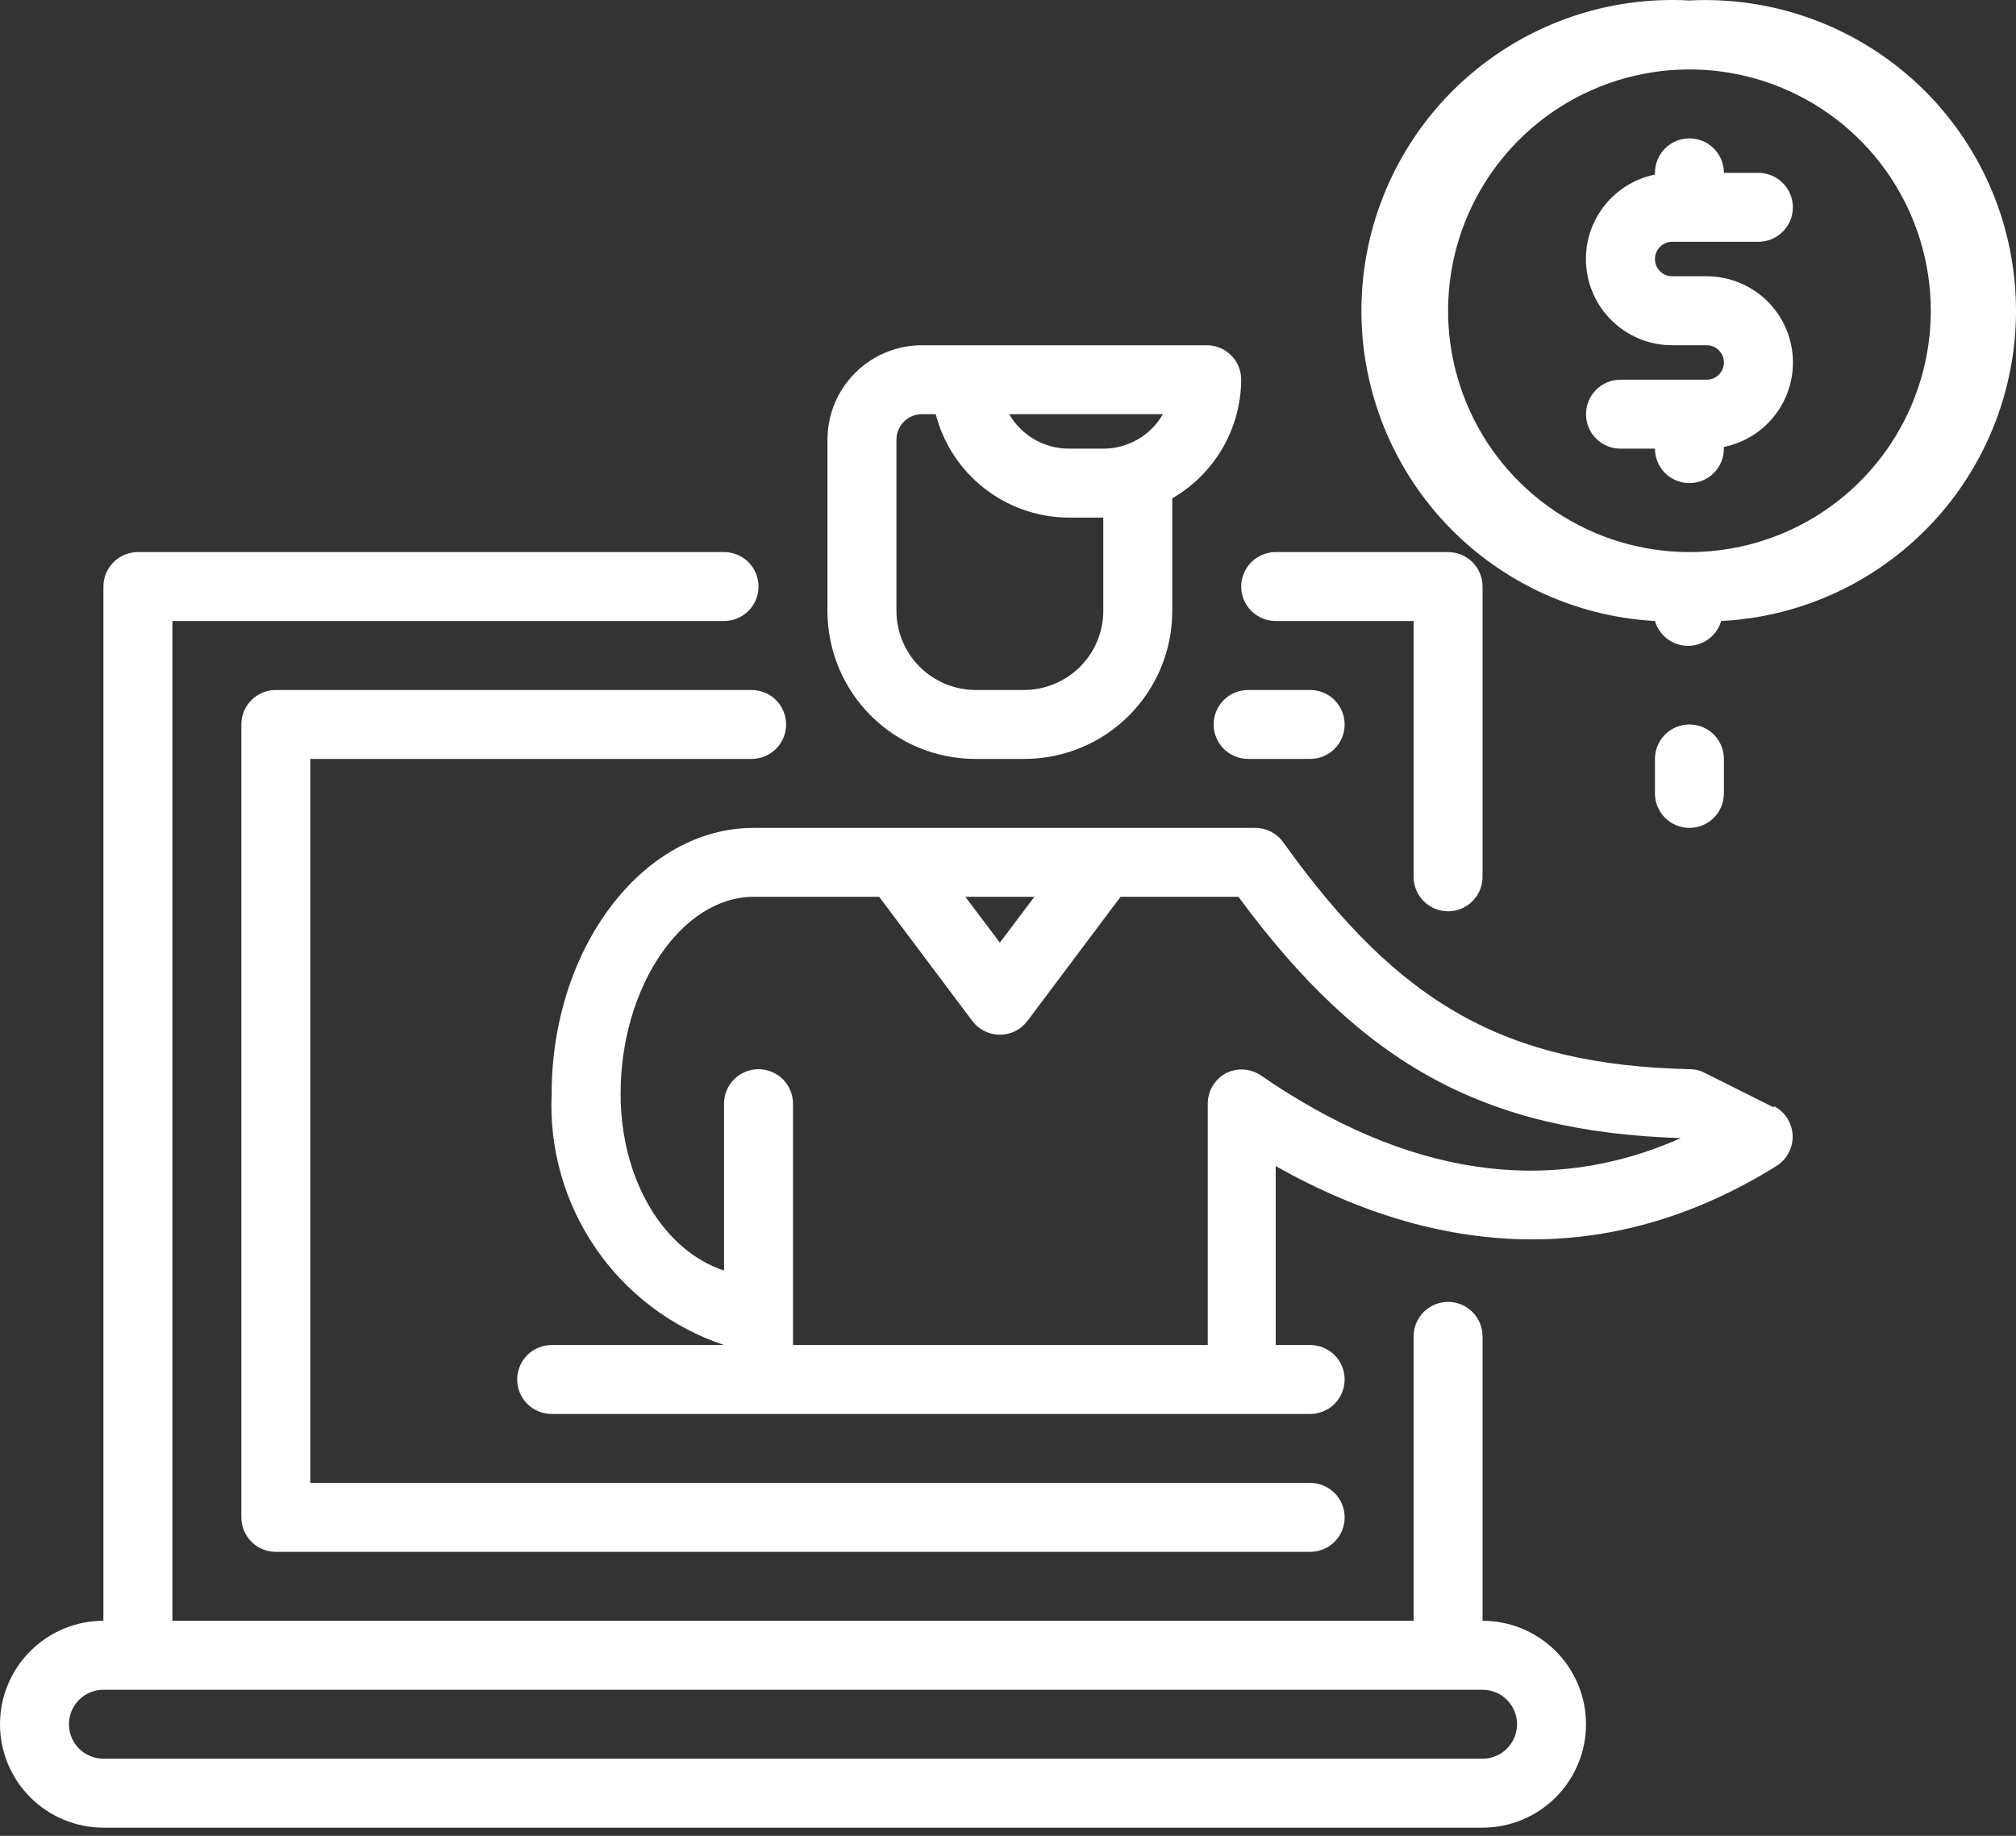 <svg width="56" height="51" viewBox="0 0 56 51" fill="none" xmlns="http://www.w3.org/2000/svg">
<rect x="0" y="0" width="56" height="51" fill="#333333" stroke="none"/>
<path d="M35.436 17.252H39.267V24.359C39.267 24.613 39.368 24.856 39.547 25.036C39.727 25.215 39.971 25.316 40.224 25.316C40.479 25.316 40.722 25.215 40.902 25.036C41.081 24.856 41.182 24.613 41.182 24.359V16.295C41.182 16.041 41.081 15.797 40.902 15.617C40.722 15.438 40.479 15.337 40.224 15.337H35.436C35.182 15.337 34.938 15.438 34.759 15.617C34.579 15.797 34.478 16.041 34.478 16.295C34.478 16.549 34.579 16.792 34.759 16.972C34.938 17.151 35.182 17.252 35.436 17.252ZM41.182 45.026V37.125C41.182 36.871 41.081 36.628 40.902 36.448C40.722 36.268 40.479 36.167 40.224 36.167C39.971 36.167 39.727 36.268 39.547 36.448C39.368 36.628 39.267 36.871 39.267 37.125V45.026H4.789V17.252H20.112C20.366 17.252 20.61 17.151 20.79 16.972C20.969 16.792 21.07 16.549 21.07 16.295C21.07 16.041 20.969 15.797 20.79 15.617C20.61 15.438 20.366 15.337 20.112 15.337H3.831C3.577 15.337 3.333 15.438 3.154 15.617C2.974 15.797 2.873 16.041 2.873 16.295V45.026C2.111 45.026 1.38 45.329 0.842 45.868C0.303 46.407 0 47.138 0 47.9C0 48.662 0.303 49.392 0.842 49.931C1.38 50.47 2.111 50.773 2.873 50.773H41.182C41.944 50.773 42.675 50.47 43.214 49.931C43.753 49.392 44.056 48.662 44.056 47.9C44.056 47.138 43.753 46.407 43.214 45.868C42.675 45.329 41.944 45.026 41.182 45.026ZM41.182 48.857H2.873C2.619 48.857 2.376 48.757 2.196 48.577C2.016 48.397 1.915 48.154 1.915 47.9C1.915 47.646 2.016 47.402 2.196 47.222C2.376 47.043 2.619 46.942 2.873 46.942H41.182C41.436 46.942 41.68 47.043 41.859 47.222C42.039 47.402 42.14 47.646 42.14 47.9C42.14 48.154 42.039 48.397 41.859 48.577C41.68 48.757 41.436 48.857 41.182 48.857Z" fill="white"/>
<path d="M34.67 19.168C34.416 19.168 34.172 19.269 33.992 19.448C33.813 19.628 33.712 19.872 33.712 20.126C33.712 20.38 33.813 20.623 33.992 20.803C34.172 20.982 34.416 21.083 34.67 21.083H36.394C36.648 21.083 36.891 20.982 37.071 20.803C37.251 20.623 37.351 20.38 37.351 20.126C37.351 19.872 37.251 19.628 37.071 19.448C36.891 19.269 36.648 19.168 36.394 19.168H34.67ZM7.662 19.168C7.408 19.168 7.164 19.269 6.985 19.448C6.805 19.628 6.704 19.872 6.704 20.126V42.153C6.704 42.407 6.805 42.651 6.985 42.831C7.164 43.01 7.408 43.111 7.662 43.111H36.394C36.648 43.111 36.891 43.01 37.071 42.831C37.251 42.651 37.351 42.407 37.351 42.153C37.351 41.899 37.251 41.656 37.071 41.476C36.891 41.297 36.648 41.196 36.394 41.196H8.62V21.083H20.878C21.133 21.083 21.376 20.982 21.556 20.803C21.735 20.623 21.836 20.38 21.836 20.126C21.836 19.872 21.735 19.628 21.556 19.448C21.376 19.269 21.133 19.168 20.878 19.168H7.662ZM27.094 21.083H28.454C29.544 21.083 30.589 20.65 31.359 19.88C32.13 19.109 32.563 18.064 32.563 16.975V13.843C33.142 13.509 33.623 13.029 33.959 12.451C34.295 11.873 34.474 11.217 34.478 10.548C34.478 10.294 34.377 10.051 34.198 9.871C34.018 9.691 33.775 9.591 33.52 9.591H25.61C24.914 9.591 24.246 9.867 23.754 10.359C23.262 10.851 22.985 11.519 22.985 12.215V17.003C22.993 18.088 23.429 19.126 24.199 19.89C24.969 20.654 26.009 21.083 27.094 21.083ZM32.304 11.506C32.136 11.797 31.895 12.039 31.604 12.207C31.313 12.375 30.983 12.463 30.647 12.464H29.69C29.354 12.463 29.024 12.375 28.733 12.207C28.442 12.039 28.201 11.797 28.033 11.506H32.304ZM24.901 12.215C24.901 12.027 24.976 11.847 25.108 11.714C25.241 11.581 25.422 11.506 25.61 11.506H25.993C26.204 12.326 26.682 13.053 27.351 13.573C28.02 14.093 28.842 14.377 29.69 14.379H30.647V16.975C30.645 17.555 30.413 18.112 30.002 18.523C29.591 18.933 29.035 19.165 28.454 19.168H27.094C26.513 19.165 25.957 18.933 25.546 18.523C25.135 18.112 24.903 17.555 24.901 16.975V12.215Z" fill="white"/>
<path d="M49.275 30.766L47.36 29.808C47.227 29.737 47.079 29.701 46.929 29.703C41.843 29.578 38.884 27.931 35.647 23.401C35.559 23.277 35.442 23.176 35.307 23.106C35.172 23.036 35.023 23 34.871 22.999H20.936C17.843 22.999 15.324 26.351 15.324 30.383C15.253 31.909 15.683 33.417 16.547 34.677C17.411 35.937 18.663 36.881 20.112 37.365H15.324C15.07 37.365 14.826 37.466 14.646 37.645C14.467 37.825 14.366 38.068 14.366 38.322C14.366 38.576 14.467 38.82 14.646 39C14.826 39.179 15.07 39.28 15.324 39.28H36.394C36.648 39.28 36.891 39.179 37.071 39C37.251 38.82 37.351 38.576 37.351 38.322C37.351 38.068 37.251 37.825 37.071 37.645C36.891 37.466 36.648 37.365 36.394 37.365H35.436V32.394C40.224 35.095 44.956 35.124 49.342 32.394C49.486 32.305 49.604 32.179 49.684 32.029C49.763 31.879 49.802 31.711 49.795 31.541C49.788 31.372 49.736 31.207 49.645 31.064C49.554 30.921 49.426 30.805 49.275 30.728V30.766ZM28.732 24.914L27.774 26.188L26.816 24.914H28.732ZM35.024 29.875C34.885 29.781 34.722 29.725 34.554 29.713C34.386 29.701 34.218 29.734 34.066 29.808C33.91 29.889 33.779 30.011 33.688 30.162C33.597 30.312 33.549 30.485 33.549 30.661V37.365H22.028V30.661C22.028 30.407 21.927 30.163 21.747 29.983C21.568 29.804 21.324 29.703 21.07 29.703C20.816 29.703 20.572 29.804 20.393 29.983C20.213 30.163 20.112 30.407 20.112 30.661V35.296C18.446 34.75 17.239 32.787 17.239 30.383C17.239 27.423 18.934 24.914 20.936 24.914H24.422L27.008 28.362C27.097 28.481 27.213 28.578 27.346 28.644C27.479 28.71 27.625 28.745 27.774 28.745C27.923 28.745 28.069 28.71 28.202 28.644C28.335 28.578 28.451 28.481 28.54 28.362L31.126 24.914H34.402C37.849 29.598 41.24 31.436 46.689 31.618C43.002 33.256 39.066 32.662 35.024 29.875ZM46.929 0.013C45.797 -0.05 44.663 0.111 43.594 0.486C42.524 0.861 41.538 1.443 40.693 2.199C38.987 3.726 37.957 5.868 37.83 8.154C37.703 10.44 38.49 12.683 40.016 14.389C41.543 16.096 43.685 17.125 45.971 17.252C46.029 17.451 46.15 17.626 46.316 17.75C46.481 17.875 46.683 17.942 46.89 17.942C47.097 17.942 47.299 17.875 47.465 17.75C47.631 17.626 47.752 17.451 47.81 17.252C50.096 17.136 52.242 16.115 53.776 14.416C55.309 12.717 56.106 10.478 55.989 8.192C55.872 5.906 54.852 3.76 53.153 2.226C51.453 0.693 49.215 -0.104 46.929 0.013ZM46.929 15.337C45.603 15.337 44.306 14.944 43.204 14.207C42.102 13.47 41.242 12.423 40.735 11.198C40.227 9.973 40.095 8.625 40.353 7.325C40.612 6.024 41.251 4.83 42.188 3.892C43.126 2.955 44.32 2.316 45.621 2.058C46.921 1.799 48.269 1.932 49.494 2.439C50.719 2.946 51.766 3.806 52.503 4.908C53.239 6.011 53.633 7.307 53.633 8.633C53.633 9.513 53.459 10.385 53.122 11.198C52.785 12.012 52.292 12.751 51.669 13.373C51.047 13.996 50.308 14.49 49.494 14.827C48.681 15.164 47.809 15.337 46.929 15.337Z" fill="white"/>
<path d="M46.45 6.717H48.844C49.098 6.717 49.342 6.617 49.521 6.437C49.701 6.257 49.802 6.014 49.802 5.76C49.802 5.506 49.701 5.262 49.521 5.082C49.342 4.903 49.098 4.802 48.844 4.802H47.886C47.886 4.548 47.785 4.304 47.606 4.125C47.426 3.945 47.183 3.844 46.929 3.844C46.675 3.844 46.431 3.945 46.251 4.125C46.072 4.304 45.971 4.548 45.971 4.802V4.85C45.389 4.968 44.872 5.298 44.52 5.776C44.167 6.254 44.005 6.846 44.065 7.437C44.125 8.028 44.402 8.575 44.843 8.973C45.283 9.371 45.856 9.591 46.45 9.591H47.407C47.535 9.591 47.656 9.641 47.746 9.731C47.836 9.821 47.886 9.942 47.886 10.069C47.886 10.197 47.836 10.318 47.746 10.408C47.656 10.498 47.535 10.548 47.407 10.548H45.013C44.759 10.548 44.516 10.649 44.336 10.829C44.156 11.008 44.056 11.252 44.056 11.506C44.056 11.76 44.156 12.004 44.336 12.183C44.516 12.363 44.759 12.464 45.013 12.464H45.971C45.971 12.718 46.072 12.961 46.251 13.141C46.431 13.321 46.675 13.421 46.929 13.421C47.183 13.421 47.426 13.321 47.606 13.141C47.785 12.961 47.886 12.718 47.886 12.464V12.416C48.468 12.298 48.986 11.968 49.338 11.489C49.69 11.011 49.852 10.42 49.792 9.829C49.732 9.238 49.455 8.691 49.015 8.293C48.574 7.895 48.001 7.675 47.407 7.675H46.45C46.323 7.675 46.201 7.625 46.111 7.535C46.021 7.445 45.971 7.323 45.971 7.196C45.971 7.069 46.021 6.947 46.111 6.858C46.201 6.768 46.323 6.717 46.45 6.717ZM47.886 22.041V21.083C47.886 20.829 47.785 20.586 47.606 20.406C47.426 20.227 47.183 20.126 46.929 20.126C46.675 20.126 46.431 20.227 46.251 20.406C46.072 20.586 45.971 20.829 45.971 21.083V22.041C45.971 22.295 46.072 22.539 46.251 22.718C46.431 22.898 46.675 22.999 46.929 22.999C47.183 22.999 47.426 22.898 47.606 22.718C47.785 22.539 47.886 22.295 47.886 22.041Z" fill="white"/>
</svg>
